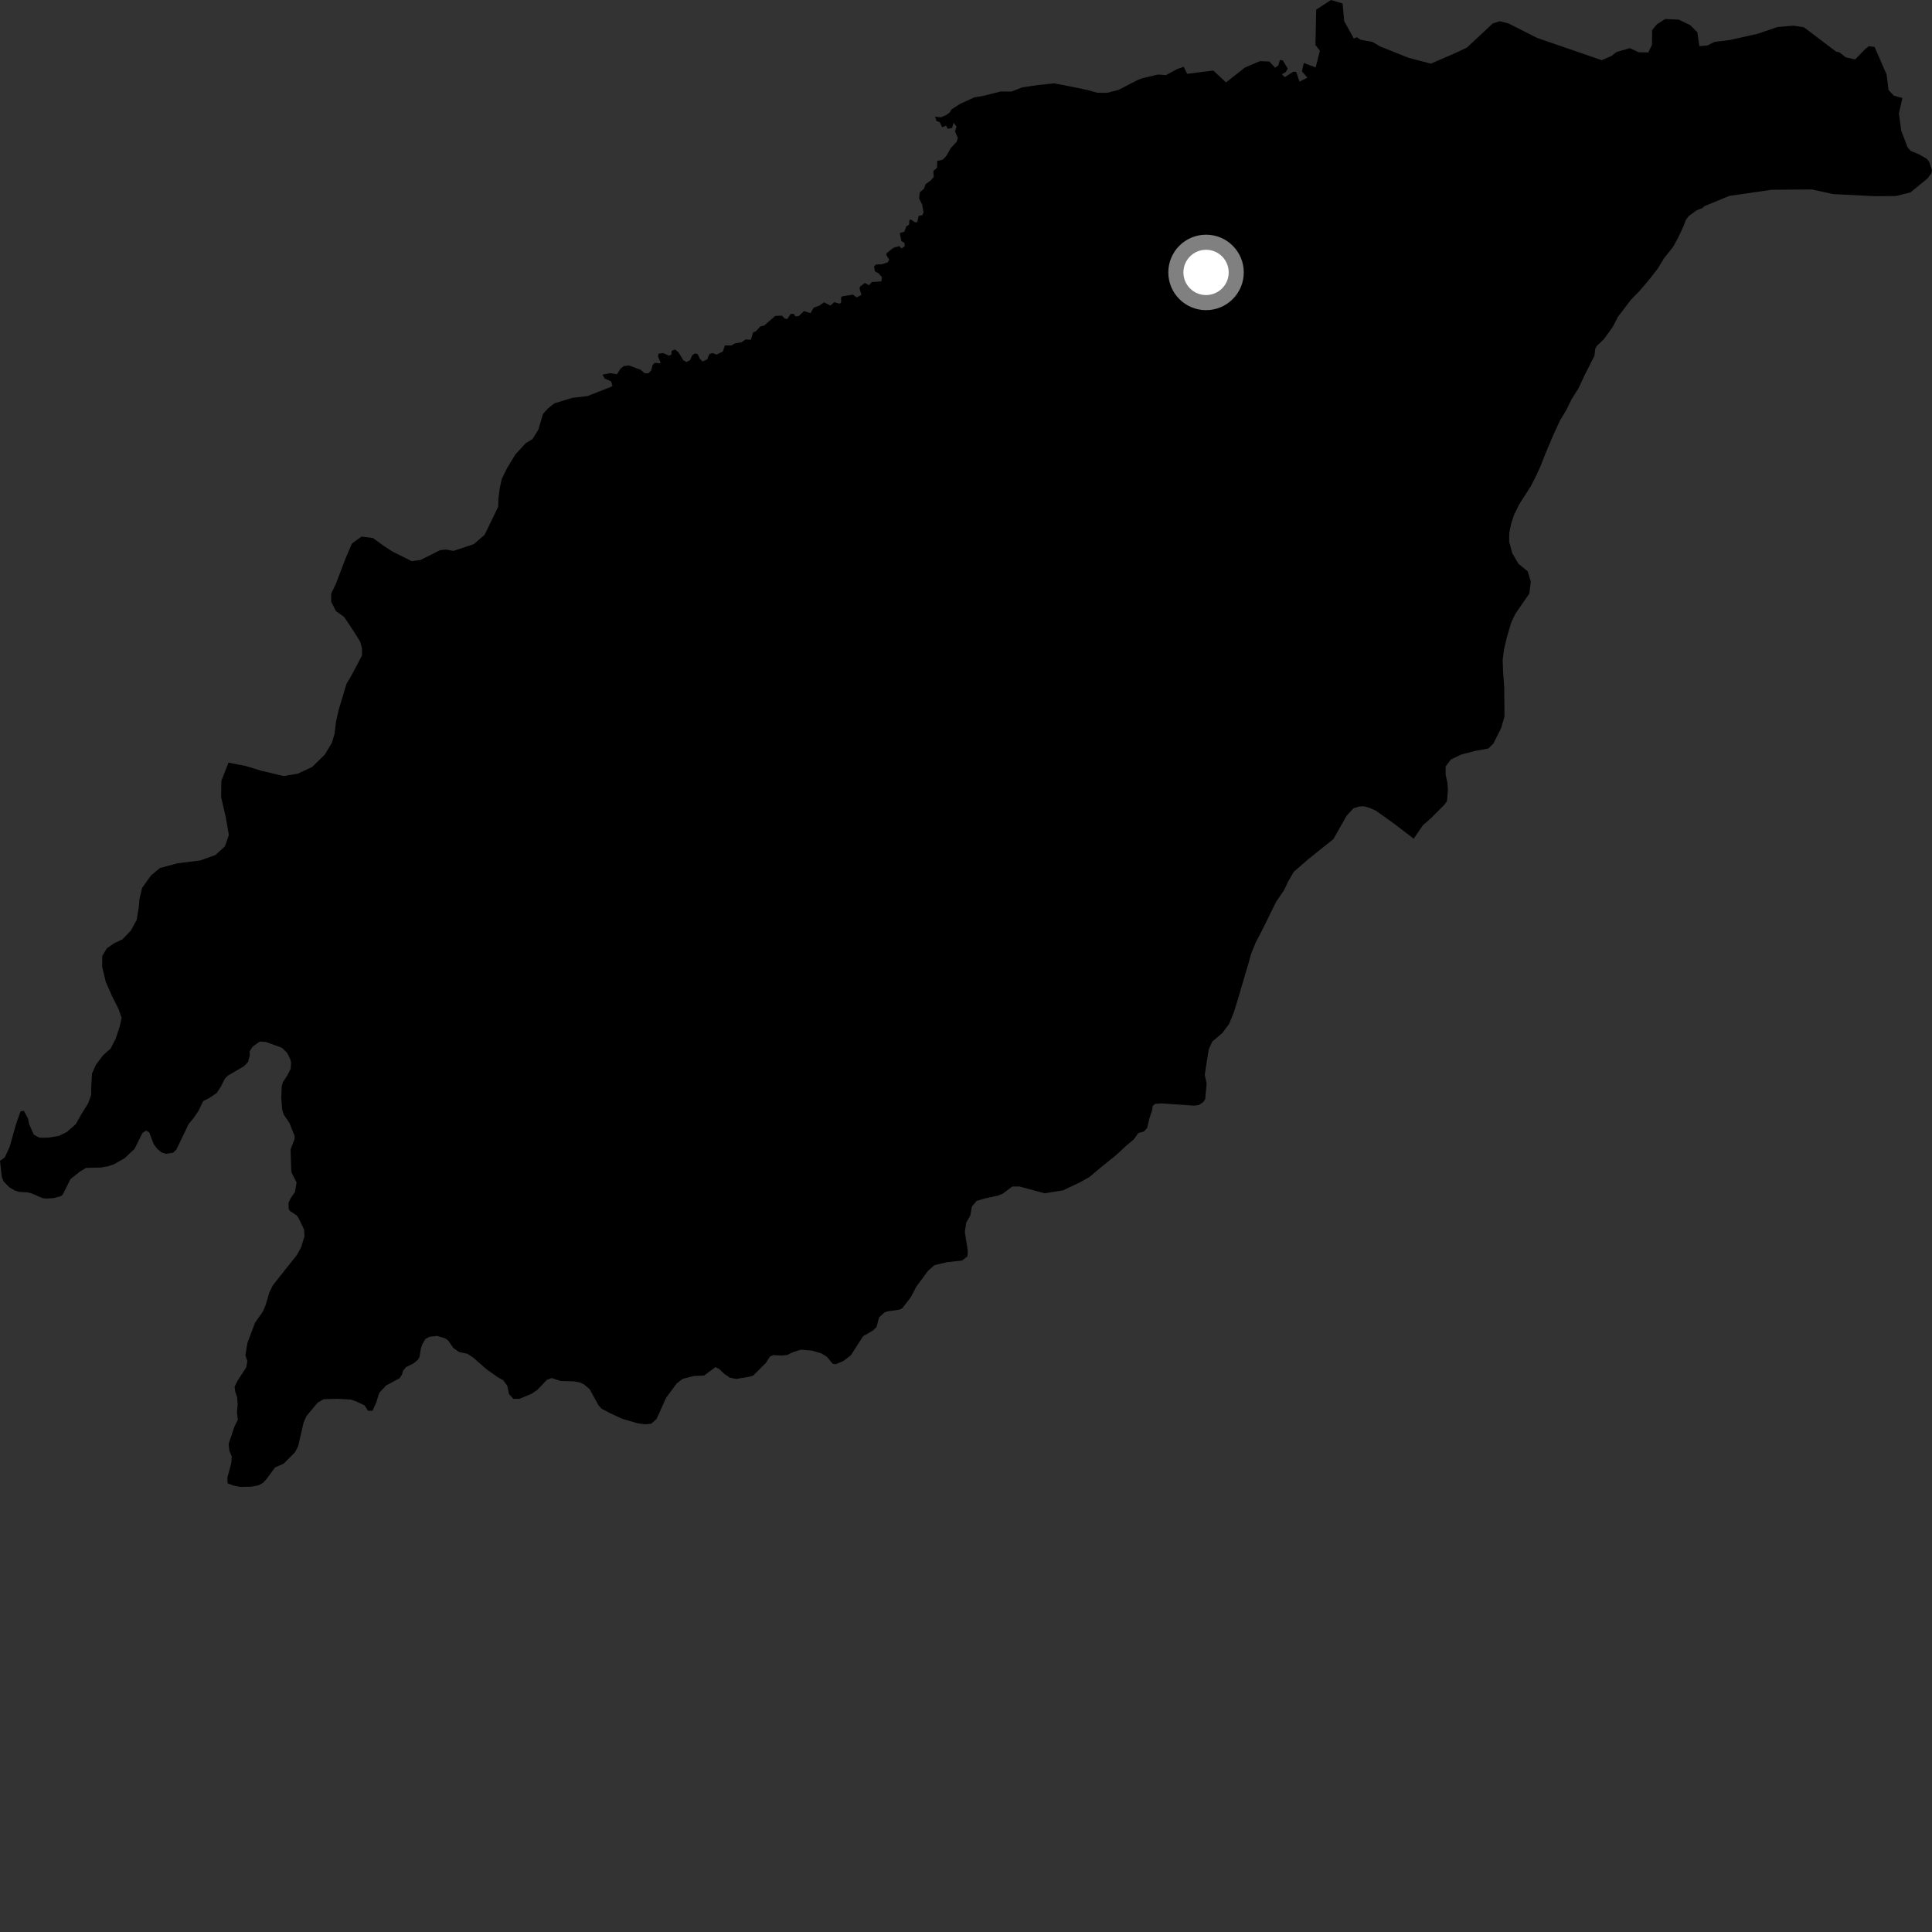 <?xml version="1.0" encoding="utf-8" ?>
<svg baseProfile="full" height="1024" version="1.1" width="1024" xmlns="http://www.w3.org/2000/svg" xmlns:ev="http://www.w3.org/2001/xml-events" xmlns:xlink="http://www.w3.org/1999/xlink"><rect width="100%" height="100%" fill="#333333" stroke="none"/><defs /><polygon fill="black" points="1017.056,81.776 1012.763,80.022 1011.084,78.112 1007.715,69.386 1006.459,60.074 1008.331,51.952 1003.795,50.74 1000.95,47.691 999.972,39.6 993.572,24.868 990.467,24.497 988.694,25.926 983.254,31.479 978.331,30.418 974.783,27.638 973.231,27.382 956.109,14.449 950.646,13.608 942.094,14.316 931.77,17.851 916.75,21.228 908.728,22.194 905.014,24.072 900.707,24.48 899.625,17.096 895.874,13.323 889.726,10.405 882.559,10.091 878.072,12.986 875.667,15.971 875.564,23.772 873.639,27.821 868.566,27.685 863.857,25.511 856.764,27.597 854.113,29.662 848.96,31.903 814.65,20.078 799.567,12.437 794.933,11.244 791.198,12.419 777.548,25.187 771.72,27.953 758.38,33.737 746.424,30.584 731.58,24.652 727.364,22.205 721.137,21.071 719.126,19.718 717.555,20.434 712.46,11.232 711.603,1.857 705.438,0.0 697.61,5.108 697.22,23.898 699.577,26.873 697.332,35.713 691.022,33.366 690.052,37.839 692.941,41.146 688.764,43.27 687,38.067 685.448,38.019 680.955,40.892 679.403,39.348 681.486,38.175 682.539,36.373 679.936,32.011 678.364,31.766 677.557,34.671 675.8,35.86 672.791,32.616 667.767,32.409 659.905,35.753 649.816,43.669 643.06,37.39 629.226,39.14 627.391,35.398 623.97,36.585 617.995,39.81 613.748,39.507 605.691,41.422 603.006,42.388 592.905,47.608 586.87,49.202 581.529,49.142 576.527,47.743 564.524,45.259 558.522,44.182 550.159,45.077 541.796,46.296 536.096,48.548 530.419,48.478 521.708,50.694 516.356,51.615 508.642,55.18 504.042,58.212 503.531,59.479 501.557,60.949 498.738,62.188 495.644,61.813 496.346,64.114 498.07,64.754 499.363,67.442 501.468,66.611 502.282,68.265 504.6,67.803 505.442,65.057 507.001,67.153 506.16,69.609 507.676,73.124 507.071,75.123 503.931,78.489 501.514,82.746 499.53,84.728 496.721,85.283 496.664,88.866 494.691,90.666 494.889,93.785 493.509,95.461 490.594,97.622 489.722,100.055 487.533,101.895 487.13,105.187 488.739,108.363 489.508,112.594 488.852,113.995 486.901,114.449 486.2,117.748 484.933,117.834 482.811,116.357 482.034,116.576 481.825,119.103 480.414,119.937 479.286,122.834 476.894,123.539 477.726,127.755 479.45,128.813 479.487,130.555 477.861,131.702 476.648,130.47 473.509,131.349 470.011,134.108 469.754,135.163 471.313,137.607 470.513,139.056 467.354,140.075 464.32,140.164 463.265,141.194 463.721,143.826 465.68,144.838 467.425,146.905 467.165,149.12 462.065,149.504 460.611,151.172 458.367,149.963 455.747,151.99 455.601,153.093 456.587,156.294 453.948,157.636 452.102,156.137 446.541,157.048 445.805,157.59 445.82,160.293 445.062,160.977 442.213,160.16 440.104,161.968 436.787,160.212 434.229,162.027 431.283,163.076 429.571,165.997 426.14,164.879 423.376,167.528 421.516,167.644 420.68,166.318 418.994,166.432 417.364,169.037 416.056,168.932 414.414,167.281 410.919,167.447 404.991,172.564 402.936,173.056 400.681,175.534 399.138,176.216 397.973,180.074 395.185,179.927 392.962,181.442 389.487,182.025 387.685,183.085 384.191,183.1 383.12,186.345 379.804,187.914 377.547,187.12 375.952,187.707 374.841,190.511 372.304,191.592 370.917,190.083 369.738,187.676 368.216,187.326 366.833,188.402 365.743,190.938 363.923,191.838 362.279,191.079 359.592,186.72 357.715,185.195 355.935,186.034 355.888,187.973 354.518,188.512 351.506,187.133 349.073,187.45 348.773,188.876 350.214,192.569 347.026,192.316 345.909,193.448 345.206,196.244 343.66,197.848 341.697,197.819 339.453,195.921 333.357,193.706 330.566,194.053 328.834,195.475 327.008,198.37 323.37,197.785 319.341,198.538 320.408,200.606 323.829,202.105 324.65,204.425 323.81,205.053 311.366,209.936 303.308,210.867 293.884,213.779 290.514,216.417 287.786,219.388 285.347,227.715 282.265,232.687 278.556,234.985 273.119,240.937 268.679,248.232 265.93,253.877 264.86,258.873 264.125,264.872 264.072,268.539 256.844,283.483 251.101,288.426 240.35,291.986 236.352,291.271 233.323,291.576 222.893,296.792 218.206,297.415 207.904,292.282 203.261,289.229 197.641,285.146 191.629,284.406 186.584,288.014 183.148,295.984 177.971,309.594 175.567,314.562 175.52,318.902 178.119,323.945 182.415,327.007 187.339,334.41 190.939,340.129 191.897,343.809 191.853,347.478 185.699,359.078 183.661,362.393 179.473,376.353 178.068,382.67 177.316,389.006 175.927,393.658 172.165,399.95 165.425,406.531 157.702,410.099 150.347,411.324 138.381,408.49 130.407,406.033 121.109,404.225 117.331,413.84 117.211,422.515 119.754,433.573 121.294,442.604 119.22,448.58 114.173,453.171 106.142,456.057 94.143,457.544 84.782,460.069 80.053,463.997 75.312,470.602 73.911,476.581 73.534,480.924 72.437,487.578 69.37,493.203 64.994,497.811 60.292,500.073 56.602,502.694 54.217,506.663 54.139,512.335 56.047,520.372 59.281,527.766 62.855,534.823 64.462,539.524 63.416,544.181 61.337,550.493 58.607,555.79 54.552,559.399 50.829,564.352 48.777,568.998 48.355,575.998 48.313,580.338 46.641,584.977 43.232,590.359 40.171,595.847 35.353,600.037 31.161,602.079 25.642,602.969 20.782,602.984 17.879,601.342 15.416,595.765 14.887,592.908 12.672,588.763 10.898,589.046 8.589,595.525 5.145,607.745 2.552,613.431 0.0,615.307 0.962,623.851 1.975,626.268 4.994,629.335 8.02,631.075 10.253,631.734 14.476,631.953 16.882,632.566 22.315,634.966 24.457,635.269 28.519,635.004 32.318,633.955 33.296,633.122 37.334,624.99 42.162,621.091 45.586,619.004 53.348,618.82 57.052,618.205 60.308,617.152 66.094,613.851 71.346,608.879 75.475,600.549 77.378,599.238 79.044,600.139 81.487,606.474 83.27,608.783 85.486,610.762 87.871,611.57 91.749,610.963 93.489,609.28 100.008,595.704 102.502,592.727 105.1,588.96 107.667,583.619 110.799,582.044 114.808,579.374 116.996,576.064 119.197,571.678 120.782,570.097 129.3,565.138 131.46,562.894 132.419,559.264 132.283,557.295 133.913,554.701 137.757,552.023 140.831,552.241 149.447,555.35 152.203,558.071 153.88,561.453 154.283,563.224 154.087,566.345 152.536,569.532 150.019,573.473 149.346,575.438 149.064,581.706 149.56,588.055 150.329,590.682 153.377,595.138 156.167,602.159 156.12,603.757 154.018,609.202 154.391,620.612 154.643,621.744 157.186,626.727 156.368,631.737 154.118,634.978 152.929,637.472 152.999,640.618 153.507,641.705 157.158,644.138 158.179,645.423 161.189,651.786 161.38,655.235 159.634,661.071 157.373,665.136 144.652,681.187 142.821,684.866 140.803,691.684 139.322,695.166 135.236,700.948 131.107,711.833 130.065,718.418 131.109,721.421 130.5,724.766 125.821,731.962 124.341,735.002 124.659,737.56 125.673,740.516 125.985,744.457 125.588,748.436 126.044,752.522 124.159,756.391 121.166,765.37 121.582,768.909 122.831,771.969 122.559,775.562 120.505,783.214 120.657,786.216 123.619,787.368 127.527,788.088 133.06,787.977 136.943,787.273 139.361,785.96 141.185,784.052 145.768,777.787 150.303,775.802 156.228,769.889 158.027,766.556 160.898,754.033 162.391,750.595 168.381,743.401 171.559,741.602 178.486,741.391 185.76,741.775 188.414,742.623 193.23,744.858 195.035,747.713 197.405,747.777 199.371,743.456 201.001,738.302 204.566,734.374 211.773,730.516 213.135,728.463 213.561,726.645 215.179,724.578 218.993,722.771 221.503,720.715 222.361,719.191 223.094,714.676 223.903,712.361 225.482,709.661 227.773,708.49 231.714,708.061 236.1,709.397 237.553,710.533 240.321,714.514 243.329,716.589 247.728,717.537 250.769,719.509 257.962,725.815 263.848,729.956 266.757,731.588 268.871,734.491 269.791,738.868 272.071,741.424 275.386,741.379 281.962,738.63 284.852,736.621 289.875,731.311 292.381,730.385 297.178,731.958 304.248,732.16 307.52,732.803 309.343,733.639 312.516,736.291 317.243,744.858 318.85,746.627 322.907,748.791 329.774,751.999 338.131,754.411 341.988,754.904 345.171,754.611 348.009,752.056 353.046,740.848 358.667,733.282 361.803,730.828 367.995,729.262 373.177,729.076 379.159,724.62 381.137,725.543 383.686,728.01 386.801,730.177 390.194,730.864 396.63,729.803 399.166,729.121 405.964,722.348 408.094,719.005 409.953,718.226 414.323,718.48 417.34,718.147 419.959,716.799 424.487,715.337 430.406,715.872 435.194,717.258 438.319,719.139 441.329,722.815 442.918,723.087 446.944,721.402 450.971,718.341 457.474,708.21 462.618,705.229 464.541,703.397 465.924,698.233 468.78,695.636 470.422,695.03 476.425,694.17 478.078,693.579 482.693,687.646 485.605,682.052 491.834,673.613 495.294,670.535 502.189,668.947 509.903,668.129 512.788,665.872 512.956,662.922 511.37,652.892 512.137,647.974 514.254,644.34 515.101,639.526 517.638,636.485 522.623,635.029 528.787,633.763 531.414,632.693 536.565,628.872 540.359,628.885 553.704,632.466 563.426,630.911 572.31,626.698 577.489,623.817 583.226,618.944 591.177,612.563 596.932,607.256 600.923,603.908 603.345,600.487 606.267,599.745 608.042,597.818 609.213,592.799 610.662,588.375 610.92,586.209 612.284,585.033 615.667,584.837 632.844,586.002 635.396,585.702 637.765,584.131 638.781,582.55 639.554,574.284 638.541,569.668 640.659,556.187 642.526,552.055 647.877,547.522 651.435,542.695 653.896,536.794 655.661,531.09 661.959,509.793 663.016,505.797 665.435,499.809 669.217,492.504 676.431,477.878 680.529,471.9 682.742,467.233 685.754,462.062 693.496,455.327 706.706,444.755 713.74,432.367 717.375,428.419 720.354,427.472 722.8,427.322 726.026,428.244 729.293,429.705 738.621,436.358 749.303,444.536 754.133,437.436 758.329,433.787 765.565,426.529 766.925,424.609 767.436,418.901 767.158,414.891 766.193,410.55 766.243,406.2 768.973,402.56 774.378,399.937 781.777,397.999 788.829,396.732 791.54,394.087 795.67,385.789 797.416,379.797 797.262,364.108 796.695,356.43 796.445,349.754 797.178,344.09 798.586,338.092 801.037,329.775 803.1,325.465 810.612,314.526 811.343,308.191 809.713,302.821 804.769,298.785 801.482,293.077 799.883,287.052 799.941,282.383 801.002,277.382 802.41,273.067 805.147,267.42 811.295,257.802 814.042,252.494 816.451,247.185 819.206,240.205 823.002,231.238 826.778,222.942 830.197,217.302 832.943,211.662 836.698,205.701 839.453,199.722 845.083,188.565 845.509,184.914 846.336,183.353 850.052,179.835 854.807,173.218 857.55,167.911 864.346,158.992 869.428,153.722 874.162,148.106 878.579,142.491 881.975,136.862 886.728,130.923 889.459,125.957 892.545,119.319 893.502,116.584 895.062,114.511 899.042,111.59 902.543,110.161 903.268,109.324 916.549,103.838 939.085,100.572 960.432,100.417 971.6,102.885 993.695,103.974 1004.9,103.911 1012.638,101.941 1021.619,94.596 1023.697,91.795 1024.0,90.212 1022.488,85.718 1021.147,84.106 1017.056,81.776" /><circle cx="639.23" cy="144.389" fill="rgb(100%,100%,100%)" r="16" stroke="grey" stroke-width="8" /></svg>